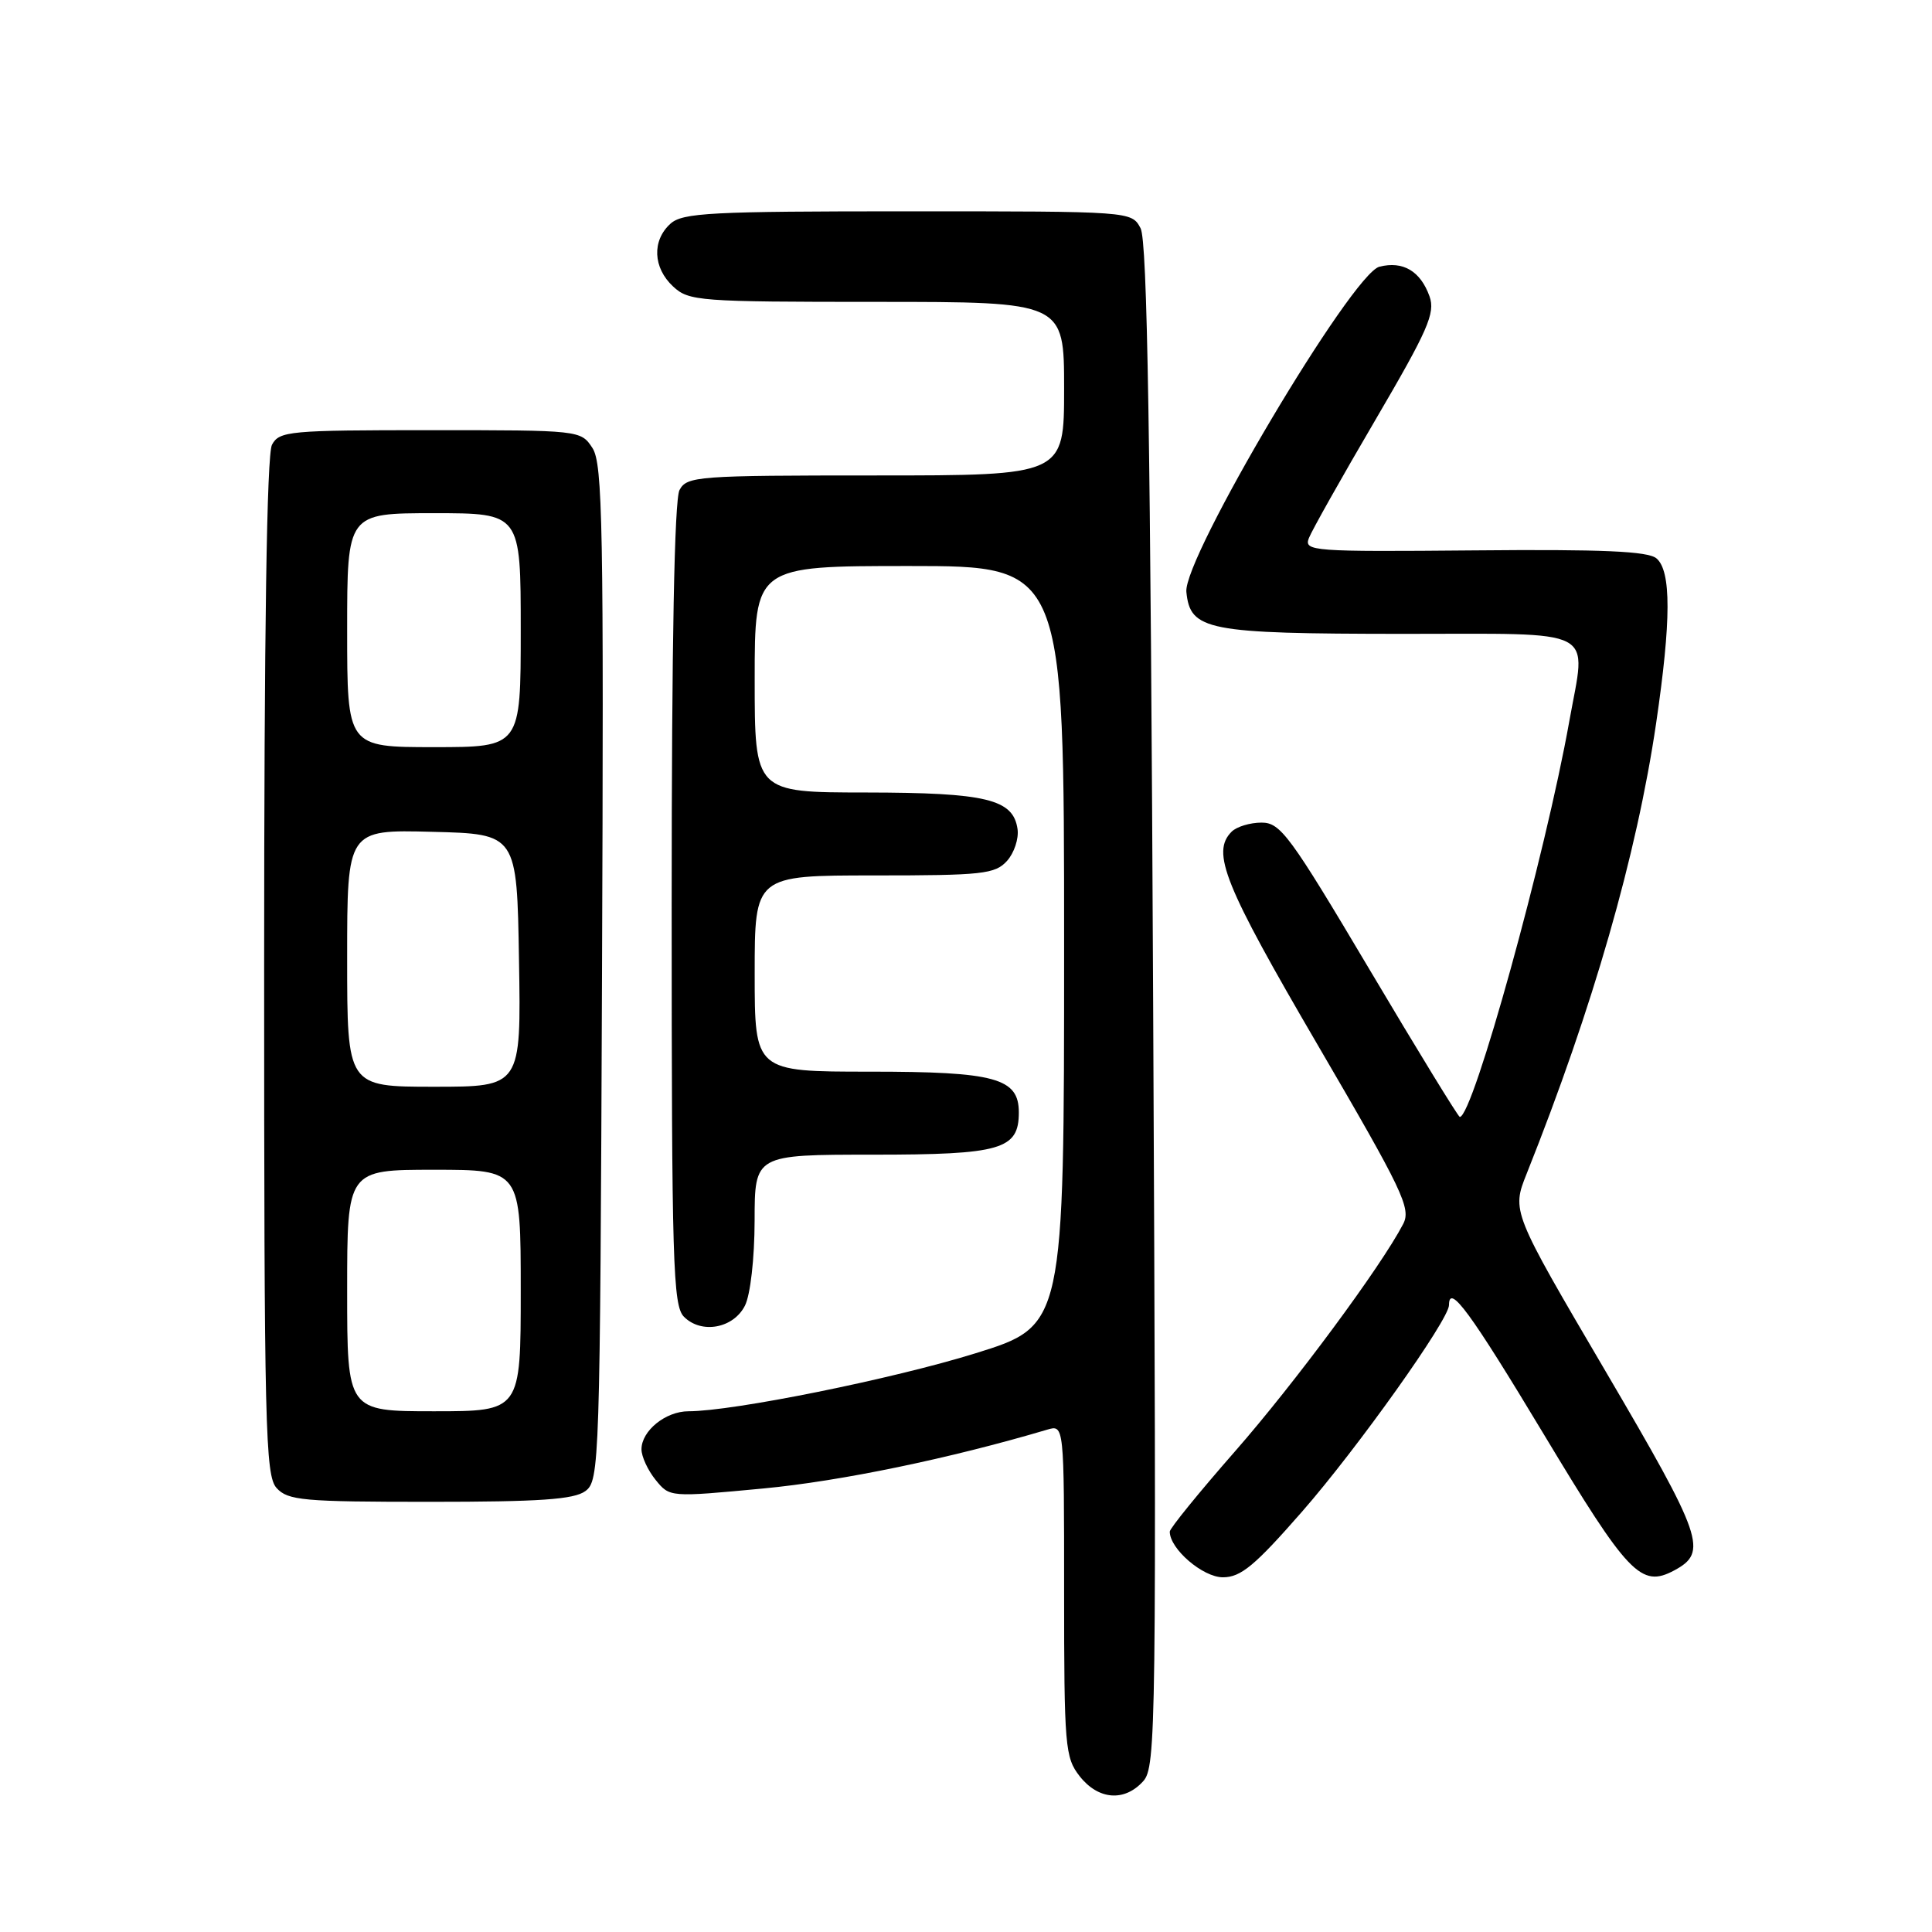 <?xml version="1.0" encoding="UTF-8" standalone="no"?>
<!DOCTYPE svg PUBLIC "-//W3C//DTD SVG 1.1//EN" "http://www.w3.org/Graphics/SVG/1.1/DTD/svg11.dtd" >
<svg xmlns="http://www.w3.org/2000/svg" xmlns:xlink="http://www.w3.org/1999/xlink" version="1.1" viewBox="0 0 256 256">
 <g >
 <path fill="currentColor"
d=" M 151.48 236.02 C 153.19 234.13 153.25 229.15 152.80 133.26 C 152.44 57.66 152.03 31.92 151.13 30.24 C 149.93 28.00 149.93 28.00 120.29 28.00 C 94.12 28.00 90.44 28.19 88.83 29.65 C 86.37 31.88 86.52 35.48 89.19 37.96 C 91.27 39.90 92.60 40.00 116.19 40.00 C 141.00 40.00 141.00 40.00 141.00 51.50 C 141.00 63.00 141.00 63.00 116.04 63.00 C 92.38 63.00 91.02 63.10 90.04 64.93 C 89.36 66.20 89.00 85.24 89.00 119.86 C 89.00 167.46 89.17 173.02 90.63 174.48 C 92.94 176.80 97.19 176.02 98.71 173.00 C 99.43 171.57 99.98 166.76 99.99 161.75 C 100.00 153.00 100.00 153.00 115.67 153.00 C 132.66 153.00 135.00 152.32 135.00 147.40 C 135.00 142.85 131.88 142.00 115.28 142.00 C 100.00 142.00 100.00 142.00 100.00 129.00 C 100.00 116.00 100.00 116.00 115.85 116.00 C 130.19 116.00 131.85 115.82 133.43 114.08 C 134.38 113.03 135.01 111.13 134.83 109.86 C 134.26 105.89 130.71 105.03 114.75 105.01 C 100.00 105.00 100.00 105.00 100.00 90.00 C 100.00 75.00 100.00 75.00 120.50 75.00 C 141.00 75.00 141.00 75.00 141.00 125.34 C 141.00 175.67 141.00 175.67 129.25 179.32 C 118.32 182.72 97.13 187.00 91.23 187.00 C 88.20 187.00 85.00 189.59 85.00 192.04 C 85.00 193.00 85.84 194.82 86.87 196.09 C 88.74 198.40 88.74 198.40 101.15 197.23 C 111.36 196.27 125.91 193.25 138.75 189.44 C 141.00 188.77 141.00 188.77 141.00 210.75 C 141.00 231.47 141.12 232.88 143.07 235.37 C 145.54 238.50 149.00 238.77 151.48 236.02 Z  M 172.53 200.30 C 179.87 191.91 192.00 174.86 192.00 172.93 C 192.00 170.01 194.81 173.84 204.55 190.03 C 215.75 208.66 217.45 210.44 221.84 208.09 C 226.35 205.67 225.69 203.76 212.74 181.69 C 200.30 160.50 200.30 160.50 202.30 155.50 C 211.06 133.54 216.87 113.31 219.44 95.87 C 221.45 82.21 221.46 75.63 219.48 73.98 C 218.34 73.04 212.33 72.77 195.35 72.93 C 173.87 73.12 172.77 73.04 173.43 71.31 C 173.81 70.32 177.77 63.28 182.23 55.67 C 189.22 43.73 190.21 41.49 189.42 39.27 C 188.22 35.92 185.91 34.55 182.78 35.34 C 179.14 36.25 156.76 73.97 157.20 78.43 C 157.71 83.54 159.89 83.97 185.75 83.99 C 212.20 84.00 210.19 82.95 207.94 95.57 C 204.77 113.34 195.18 148.00 193.43 148.00 C 193.23 148.00 187.85 139.22 181.49 128.50 C 170.91 110.68 169.68 109.00 167.16 109.00 C 165.64 109.00 163.86 109.54 163.20 110.20 C 160.47 112.93 162.20 117.22 174.56 138.39 C 185.92 157.84 187.01 160.12 185.92 162.20 C 183.00 167.82 171.52 183.33 163.62 192.34 C 158.88 197.75 155.00 202.52 155.00 202.95 C 155.00 205.24 159.38 209.00 162.04 209.00 C 164.42 209.00 166.26 207.47 172.53 200.30 Z  M 77.56 197.58 C 79.44 196.20 79.51 194.16 79.77 128.94 C 80.01 69.71 79.86 61.43 78.50 59.36 C 76.96 57.01 76.86 57.00 57.01 57.00 C 38.32 57.00 37.01 57.12 36.04 58.93 C 35.35 60.21 35.00 83.67 35.00 128.11 C 35.00 189.27 35.15 195.51 36.65 197.17 C 38.15 198.82 40.16 199.00 56.96 199.00 C 71.49 199.00 76.05 198.69 77.56 197.58 Z  M 46.00 171.00 C 46.00 155.00 46.00 155.00 57.50 155.00 C 69.00 155.00 69.00 155.00 69.00 171.00 C 69.00 187.00 69.00 187.00 57.50 187.00 C 46.00 187.00 46.00 187.00 46.00 171.00 Z  M 46.00 126.97 C 46.00 109.93 46.00 109.93 57.25 110.22 C 68.50 110.50 68.50 110.50 68.77 127.25 C 69.05 144.00 69.05 144.00 57.52 144.00 C 46.00 144.00 46.00 144.00 46.00 126.97 Z  M 46.00 83.50 C 46.00 68.00 46.00 68.00 57.50 68.00 C 69.00 68.00 69.00 68.00 69.00 83.50 C 69.00 99.00 69.00 99.00 57.50 99.00 C 46.00 99.00 46.00 99.00 46.00 83.50 Z "/>
</g>
</svg>